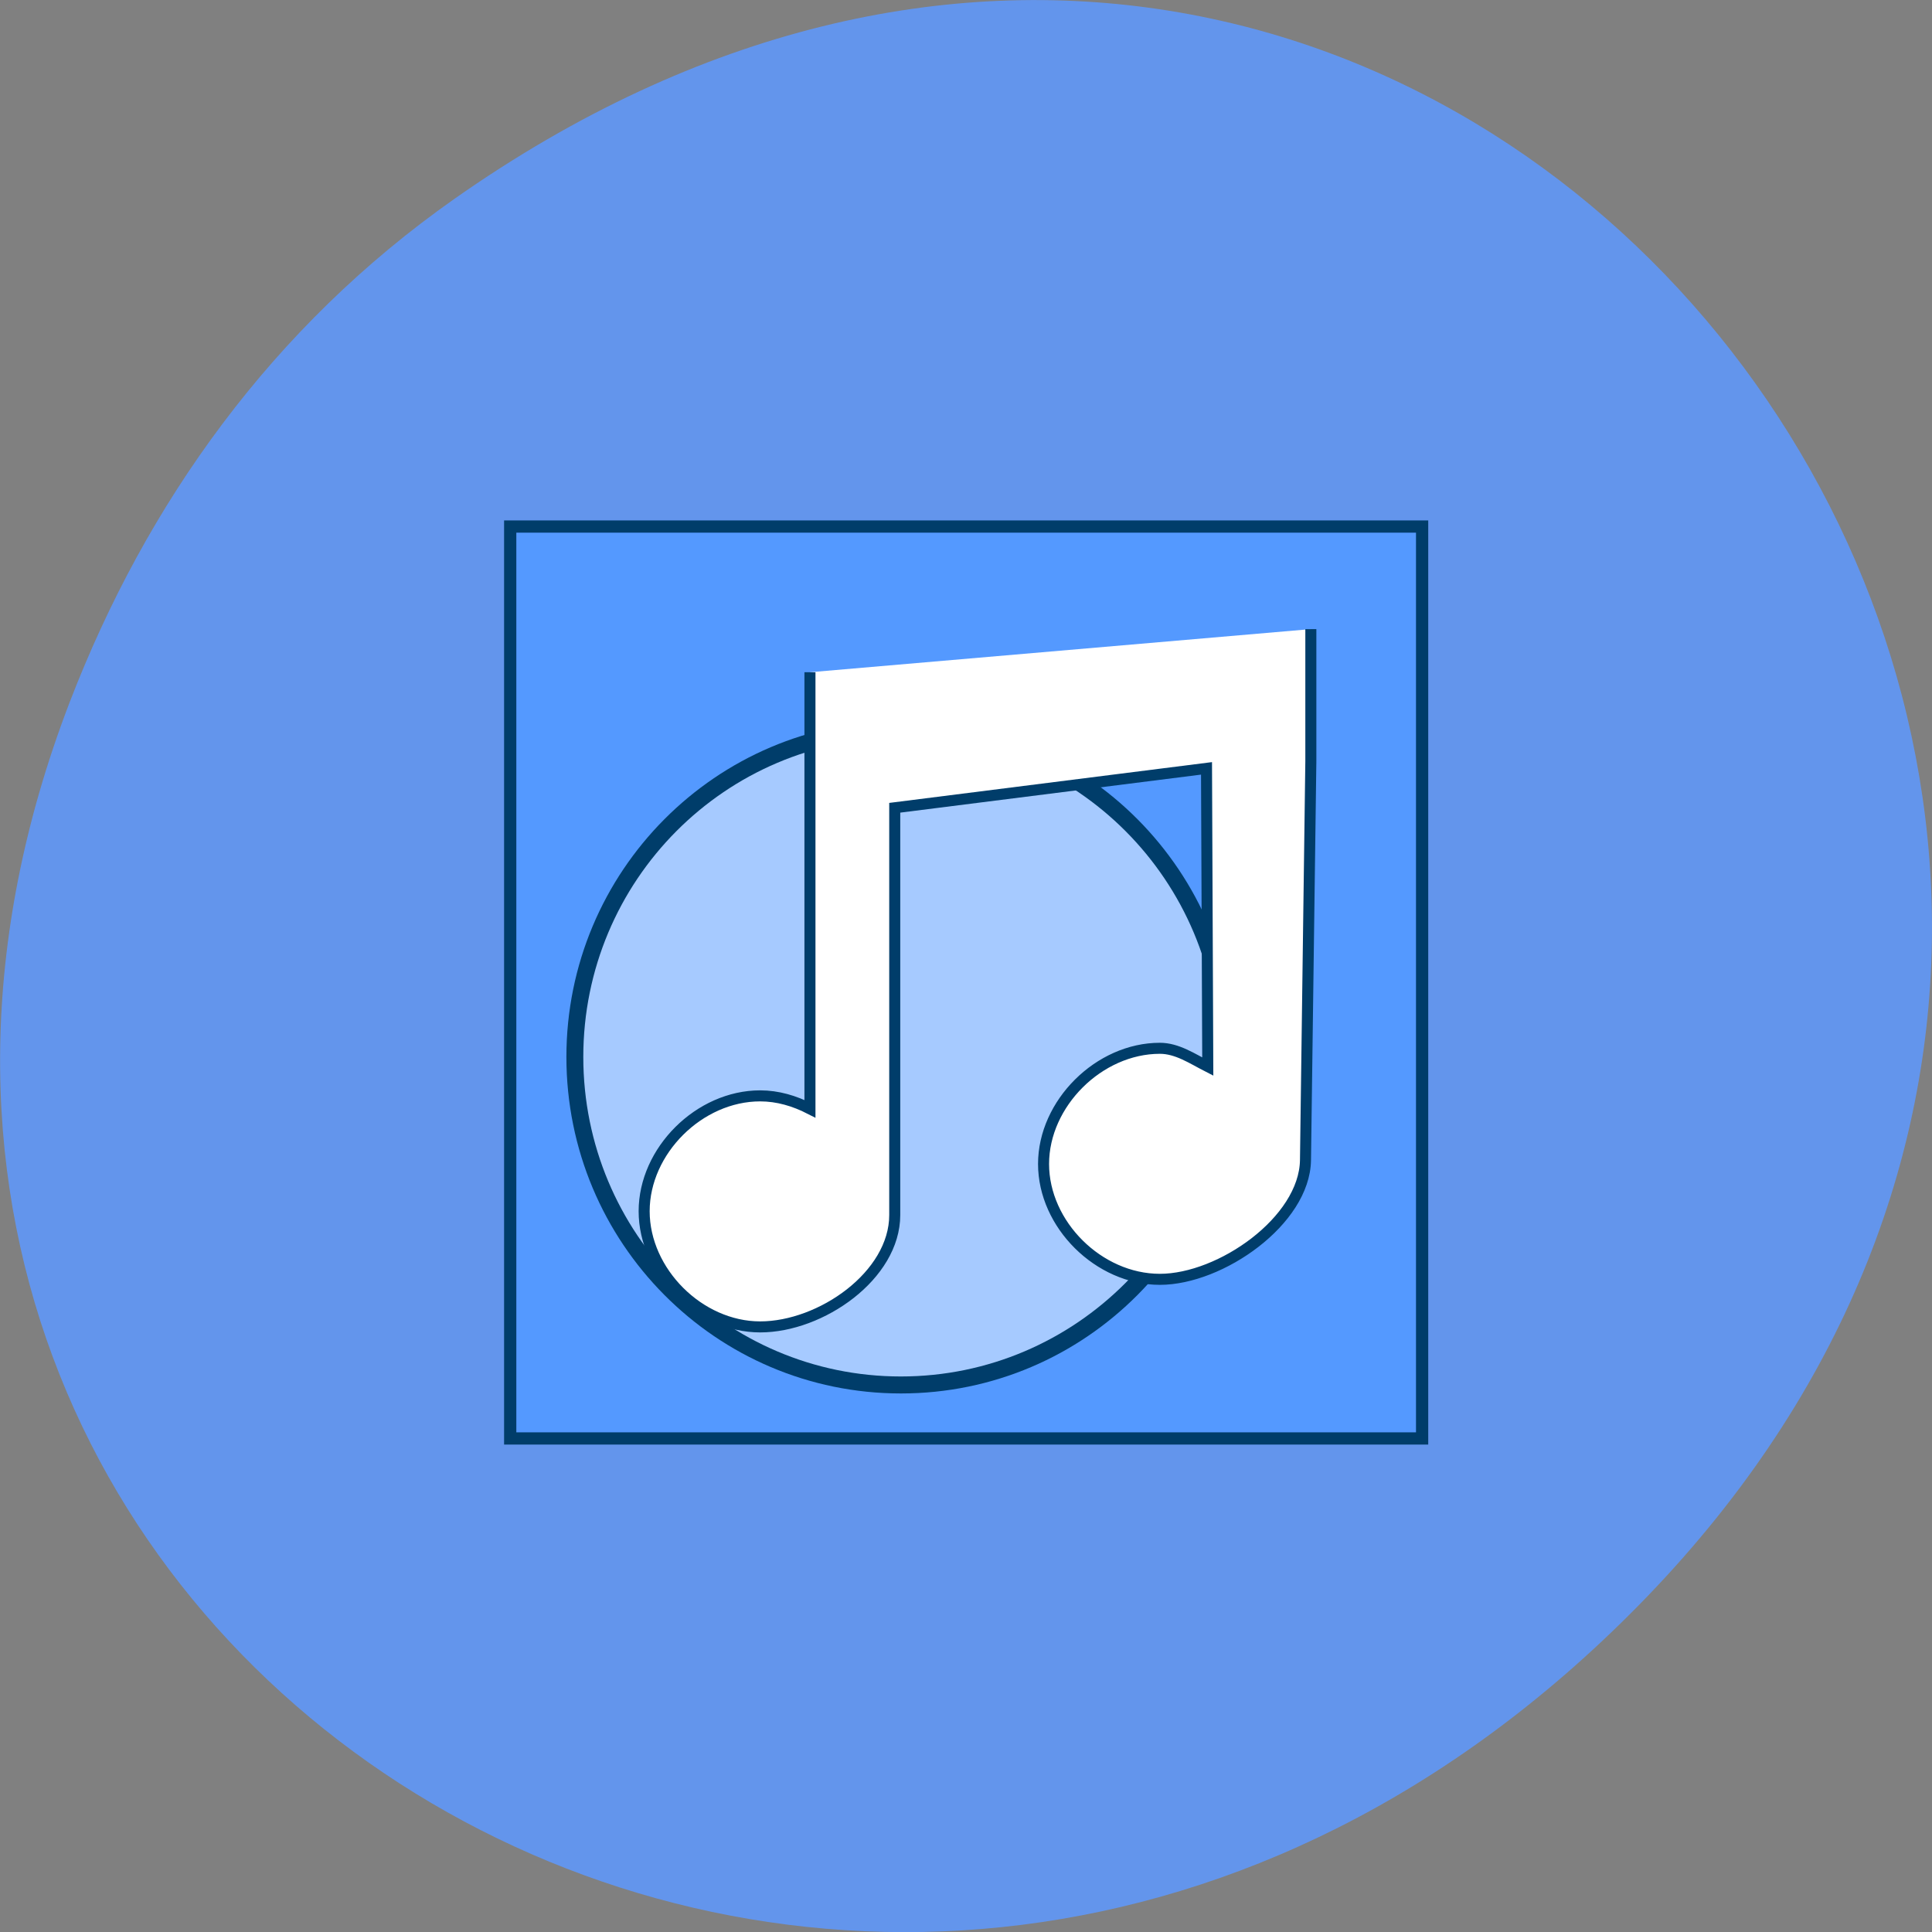 <svg xmlns="http://www.w3.org/2000/svg" viewBox="0 0 24 24"><rect x="0" y="0" width="24" height="24" fill="#808080" stroke="none"/><path d="m 5.641 2.473 c 12.273 -8.629 24.711 7.309 14.711 17.473 c -9.422 9.582 -24.06 0.699 -19.488 -11.219 c 0.957 -2.488 2.523 -4.668 4.777 -6.254" fill="#6395ec"/><path d="m 6.262 6.465 h 11.48 v 11.48 h -11.48" fill="#003d6a"/><path d="m 6.414 6.617 h 11.176 v 11.176 h -11.176" fill="#5499ff"/><path d="m 15.348 13.13 c 0 2.309 -1.859 4.18 -4.156 4.18 c -2.297 0 -4.156 -1.871 -4.156 -4.18 c 0 -2.305 1.859 -4.176 4.156 -4.176 c 2.297 0 4.156 1.871 4.156 4.176" fill="#003d6a"/><path d="m 15.14 13.13 c 0 2.191 -1.77 3.969 -3.949 3.969 c -2.18 0 -3.945 -1.777 -3.945 -3.969 c 0 -2.191 1.766 -3.965 3.945 -3.965 c 2.18 0 3.949 1.773 3.949 3.965" fill="#a6caff"/><path d="m 32.814 20.276 v 39.584 c -1.4 -0.715 -2.915 -1.172 -4.516 -1.172 c -5.516 0 -10.518 4.973 -10.518 10.46 c 0 5.487 5 10.489 10.518 10.489 c 5.516 0 12.204 -4.659 12.204 -10.146 v -36.926 l 28.27 -3.573 l 0.114 27.04 c -1.4 -0.715 -2.772 -1.658 -4.344 -1.658 c -5.516 0 -10.546 5 -10.546 10.489 c 0 5.487 5 10.46 10.546 10.46 c 5.516 0 13.12 -5.316 13.204 -10.803 l 0.486 -36.18 v -11.975" transform="matrix(0.137 0 0 0.137 5.566 5.573)" fill="#fff" fill-rule="evenodd" stroke="#003d6a"/></svg>